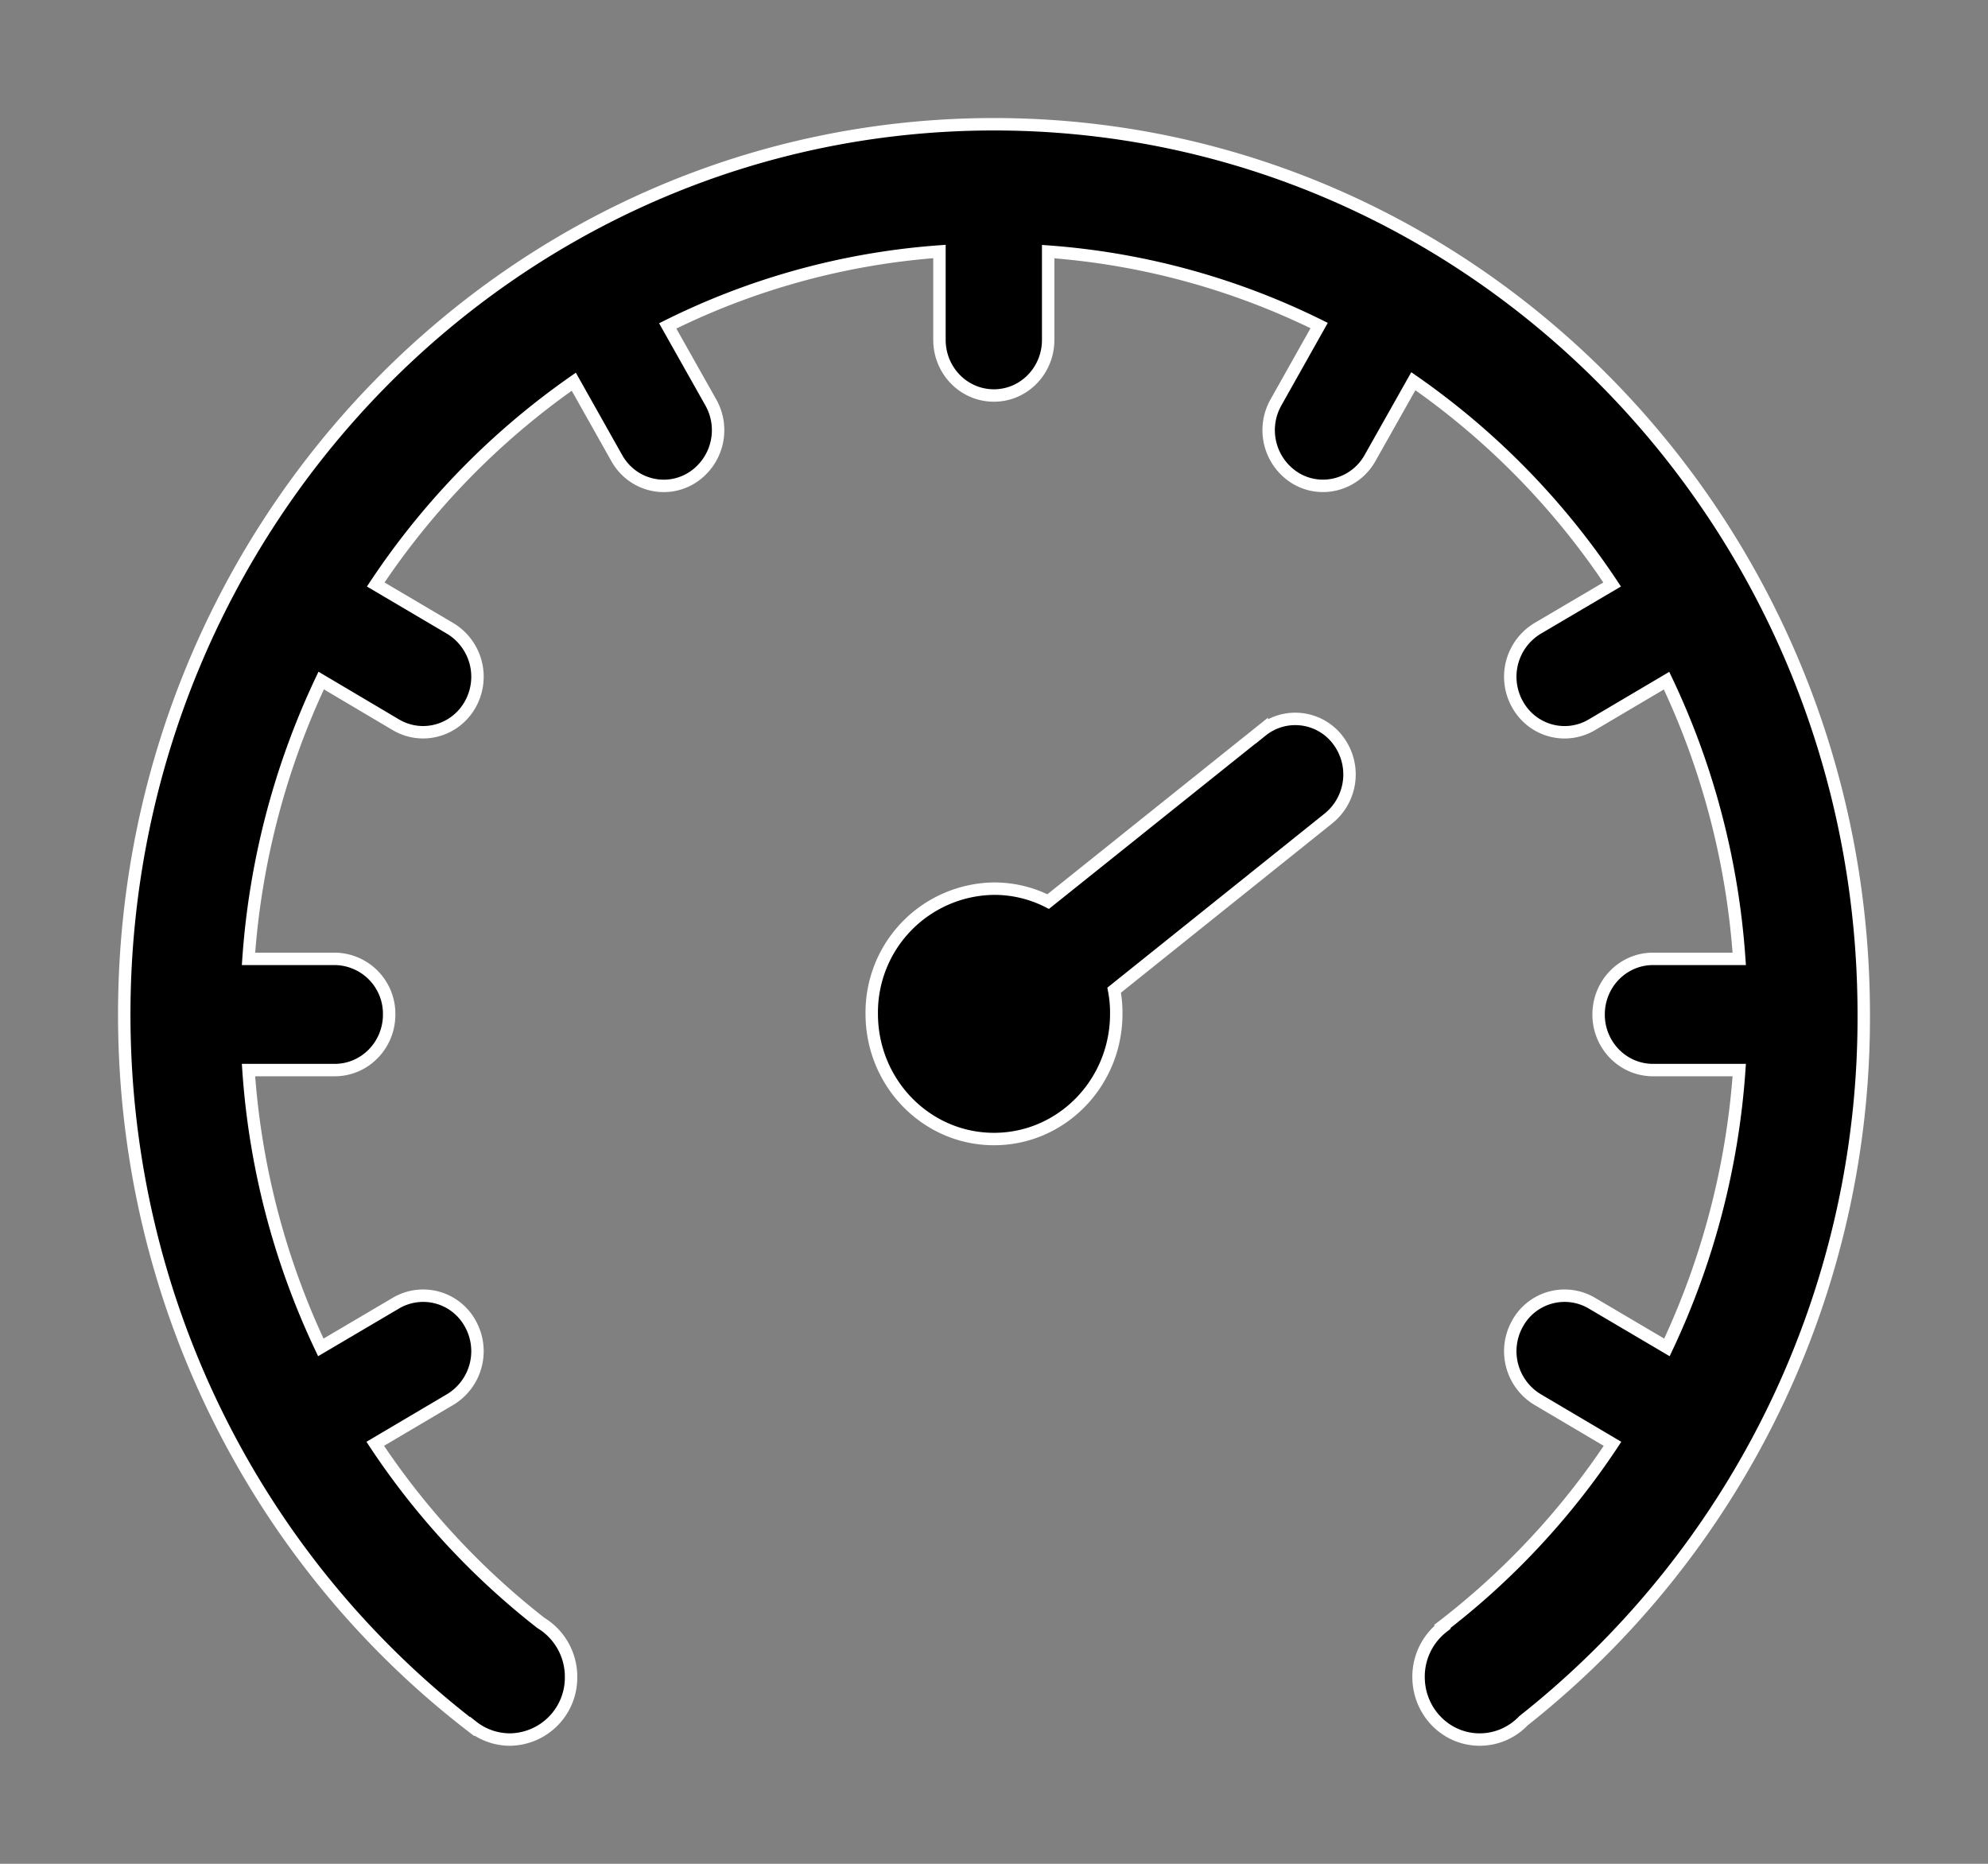 <svg width="16" height="15" xmlns="http://www.w3.org/2000/svg"><rect width="100%" height="100%" fill="#808080" stroke="none"/><g stroke="#FFF" stroke-width=".1"><path d="M8 1C4.134 1 1 4.207 1 8.165c0 2.344 1.1 4.424 2.8 5.731l.001-.002a.488.488 0 0 0 .303.106.498.498 0 0 0 .492-.504.506.506 0 0 0-.242-.434A6.103 6.103 0 0 1 3.02 11.62l.604-.357a.454.454 0 0 0 .16-.612.432.432 0 0 0-.598-.163l-.604.356a6.193 6.193 0 0 1-.582-2.232h.694c.242 0 .438-.2.438-.447a.442.442 0 0 0-.438-.448h-.694a6.26 6.26 0 0 1 .585-2.24l.601.356c.21.124.478.05.598-.163a.454.454 0 0 0-.16-.612l-.6-.354a6.128 6.128 0 0 1 1.594-1.632l.346.615c.12.214.388.287.597.163a.454.454 0 0 0 .16-.611l-.347-.616a5.857 5.857 0 0 1 2.187-.599v.711c0 .248.196.448.438.448s.437-.2.437-.448v-.71a5.887 5.887 0 0 1 2.181.595l-.348.619a.454.454 0 0 0 .16.611c.209.124.477.05.597-.163l.349-.619a6.102 6.102 0 0 1 1.6 1.636l-.601.354a.454.454 0 0 0-.16.612c.12.214.388.287.598.163l.601-.355c.325.684.53 1.441.585 2.239h-.694c-.242 0-.438.2-.438.448 0 .247.196.447.438.447h.694a6.241 6.241 0 0 1-.582 2.232l-.604-.356a.432.432 0 0 0-.598.163.454.454 0 0 0 .16.612l.604.357a6.11 6.11 0 0 1-1.37 1.47l.003.005a.506.506 0 0 0-.194.401c0 .279.22.504.492.504a.486.486 0 0 0 .352-.151A7.21 7.21 0 0 0 15 8.165C15 4.207 11.866 1 8 1z"/><path d="M10.155 5.88L8.436 7.256h0A.956.956 0 0 0 8 7.152a.996.996 0 0 0-.984 1.007c0 .557.44 1.008.984 1.008s.984-.451.984-1.008a.966.966 0 0 0-.017-.19l1.726-1.383a.455.455 0 0 0 .076-.628.43.43 0 0 0-.614-.077z"/></g></svg>